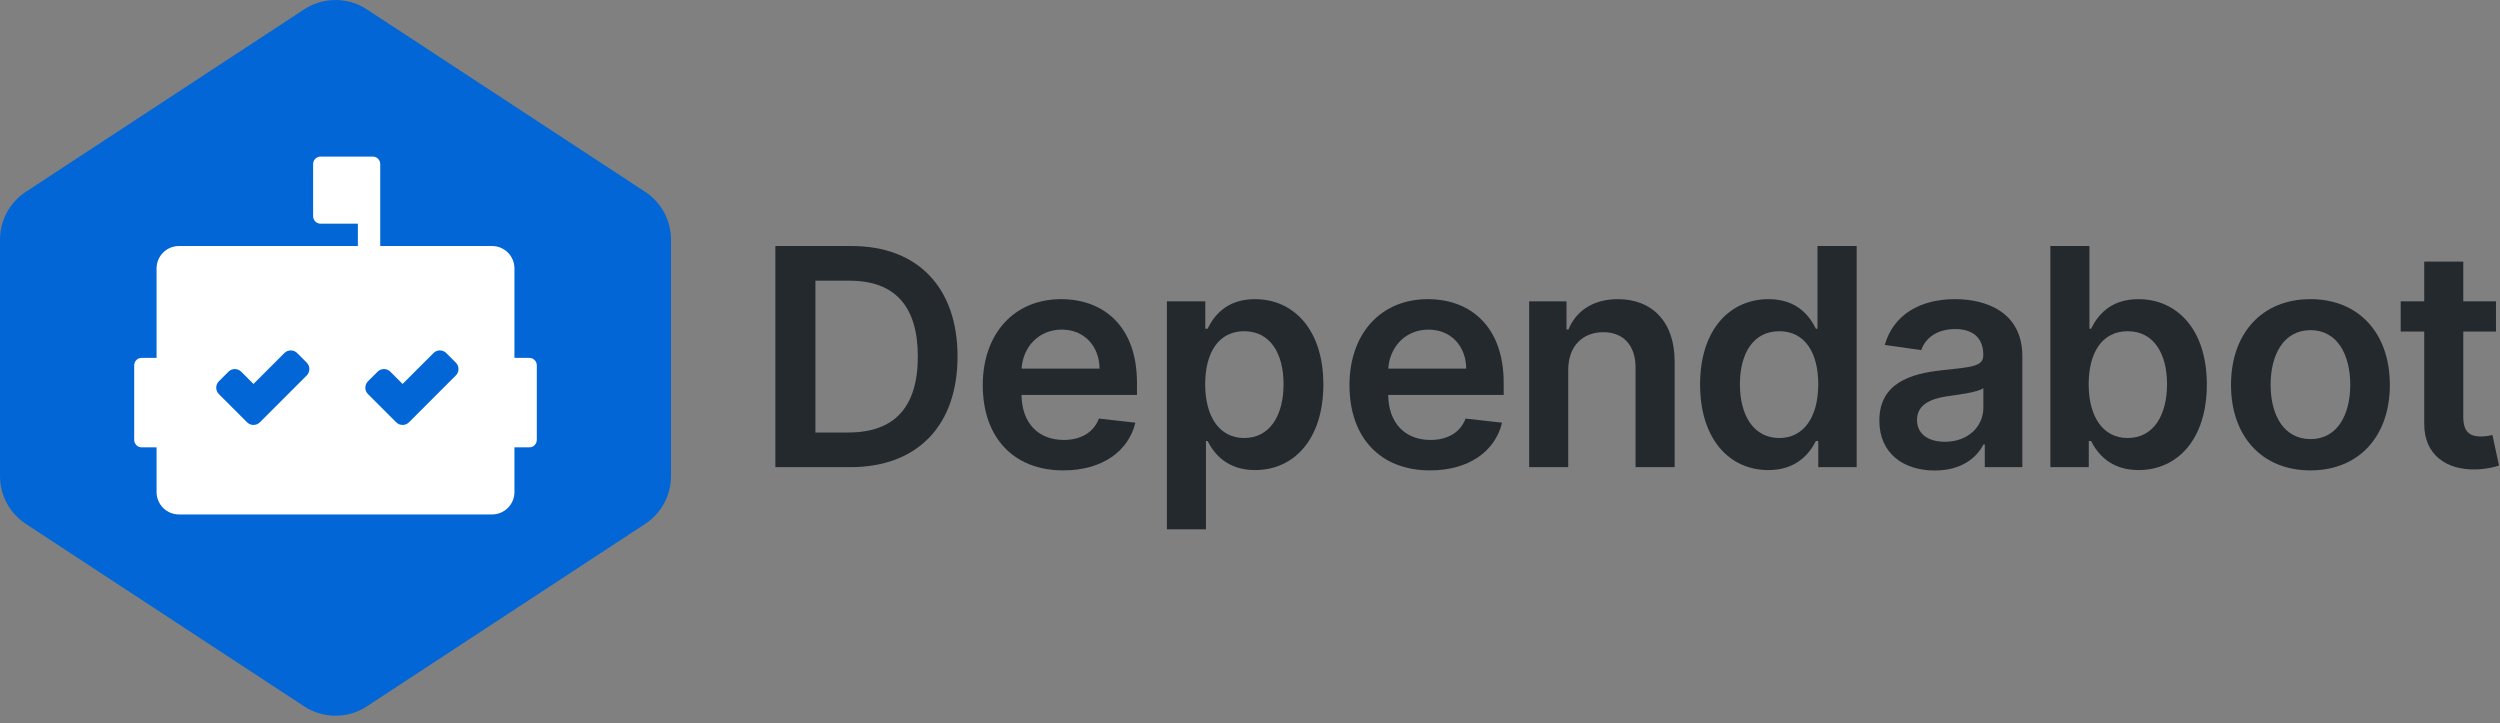 <svg xmlns="http://www.w3.org/2000/svg" width="197" height="57" fill="none" viewBox="0 0 197 57"><rect x="0" y="0" width="197" height="57" fill="#808080" stroke="none"/><path fill="#0366D6" d="M2.036 15.115L23.967 0.738C25.467 -0.246 27.408 -0.246 28.908 0.738L50.84 15.115C52.11 15.948 52.875 17.364 52.875 18.883V37.515C52.875 39.034 52.11 40.451 50.84 41.284L28.908 55.661C27.408 56.645 25.467 56.645 23.967 55.661L2.036 41.284C0.765 40.451 0 39.034 0 37.515V18.883C0 17.364 0.765 15.948 2.036 15.115Z"/><path fill="#fff" d="M28.2 19.387V17.625H25.262C24.938 17.625 24.675 17.362 24.675 17.038V12.925C24.675 12.601 24.938 12.338 25.262 12.338H29.375C29.7 12.338 29.962 12.601 29.962 12.925V19.387H38.775C39.748 19.387 40.538 20.177 40.538 21.15V28.2H41.712C42.037 28.2 42.3 28.463 42.3 28.788V34.663C42.3 34.987 42.037 35.25 41.712 35.25H40.538V38.775C40.538 39.748 39.748 40.538 38.775 40.538H14.1C13.127 40.538 12.338 39.748 12.338 38.775V35.25H11.162C10.838 35.25 10.575 34.987 10.575 34.663V28.788C10.575 28.463 10.838 28.2 11.162 28.2H12.338V21.15C12.338 20.177 13.127 19.387 14.1 19.387H28.2Z"/><path fill="#0366D6" d="M31.221 33.278C31.499 33.556 31.949 33.556 32.227 33.278L35.922 29.583C36.199 29.306 36.199 28.856 35.922 28.578L35.164 27.821C34.887 27.543 34.437 27.543 34.159 27.821L31.724 30.256L30.758 29.29C30.48 29.012 30.03 29.012 29.753 29.29L28.995 30.047C28.718 30.325 28.718 30.775 28.995 31.052L31.221 33.278Z"/><path fill="#0366D6" d="M19.471 33.278C19.749 33.556 20.199 33.556 20.477 33.278L24.172 29.583C24.449 29.306 24.449 28.856 24.172 28.578L23.414 27.821C23.137 27.543 22.687 27.543 22.409 27.821L19.974 30.256L19.008 29.29C18.73 29.012 18.28 29.012 18.003 29.29L17.245 30.047C16.968 30.325 16.968 30.775 17.245 31.052L19.471 33.278Z"/><path fill="#24292E" d="M67.001 36.812C72.308 36.812 75.454 33.528 75.454 28.083C75.454 22.655 72.308 19.387 67.121 19.387H61.1V36.812H67.001ZM64.255 34.081V22.119H66.942C70.48 22.119 72.325 24.093 72.325 28.083C72.325 32.09 70.48 34.081 66.849 34.081H64.255Z"/><path fill="#24292E" d="M83.786 37.067C86.83 37.067 88.922 35.578 89.466 33.307L86.592 32.983C86.175 34.089 85.155 34.668 83.828 34.668C81.838 34.668 80.52 33.358 80.495 31.12H89.594V30.176C89.594 25.59 86.838 23.573 83.624 23.573C79.882 23.573 77.442 26.322 77.442 30.354C77.442 34.455 79.848 37.067 83.786 37.067ZM80.503 29.044C80.597 27.377 81.83 25.973 83.666 25.973C85.435 25.973 86.626 27.266 86.643 29.044H80.503Z"/><path fill="#24292E" d="M91.951 41.712H95.029V34.753H95.157C95.642 35.706 96.653 37.042 98.899 37.042C101.977 37.042 104.281 34.6 104.281 30.295C104.281 25.939 101.909 23.573 98.89 23.573C96.586 23.573 95.625 24.96 95.157 25.905H94.978V23.744H91.951V41.712ZM94.969 30.278C94.969 27.742 96.058 26.1 98.04 26.1C100.089 26.1 101.144 27.845 101.144 30.278C101.144 32.728 100.072 34.515 98.04 34.515C96.075 34.515 94.969 32.813 94.969 30.278Z"/><path fill="#24292E" d="M112.681 37.067C115.726 37.067 117.818 35.578 118.362 33.307L115.488 32.983C115.071 34.089 114.05 34.668 112.724 34.668C110.734 34.668 109.416 33.358 109.39 31.12H118.49V30.176C118.49 25.59 115.734 23.573 112.52 23.573C108.778 23.573 106.338 26.322 106.338 30.354C106.338 34.455 108.744 37.067 112.681 37.067ZM109.399 29.044C109.493 27.377 110.726 25.973 112.562 25.973C114.331 25.973 115.522 27.266 115.538 29.044H109.399Z"/><path fill="#24292E" d="M123.576 29.155C123.576 27.266 124.716 26.177 126.34 26.177C127.93 26.177 128.882 27.223 128.882 28.968V36.812H131.961V28.491C131.969 25.36 130.184 23.573 127.488 23.573C125.532 23.573 124.188 24.509 123.593 25.964H123.44V23.744H120.498V36.812H123.576V29.155Z"/><path fill="#24292E" d="M139.35 37.042C141.595 37.042 142.607 35.706 143.092 34.753H143.279V36.812H146.306V19.387H143.219V25.905H143.092C142.624 24.96 141.663 23.573 139.358 23.573C136.34 23.573 133.967 25.939 133.967 30.295C133.967 34.6 136.271 37.042 139.35 37.042ZM140.209 34.515C138.176 34.515 137.105 32.728 137.105 30.278C137.105 27.845 138.16 26.1 140.209 26.1C142.19 26.1 143.279 27.742 143.279 30.278C143.279 32.813 142.173 34.515 140.209 34.515Z"/><path fill="#24292E" d="M152.463 37.076C154.513 37.076 155.738 36.114 156.299 35.017H156.401V36.812H159.36V28.066C159.36 24.611 156.545 23.573 154.054 23.573C151.307 23.573 149.198 24.799 148.518 27.181L151.392 27.589C151.699 26.696 152.566 25.93 154.071 25.93C155.5 25.93 156.282 26.662 156.282 27.947V27.998C156.282 28.883 155.355 28.925 153.05 29.172C150.516 29.444 148.093 30.201 148.093 33.145C148.093 35.714 149.972 37.076 152.463 37.076ZM153.263 34.812C151.979 34.812 151.06 34.225 151.06 33.094C151.06 31.911 152.09 31.418 153.467 31.222C154.275 31.112 155.891 30.907 156.29 30.584V32.124C156.29 33.579 155.117 34.812 153.263 34.812Z"/><path fill="#24292E" d="M161.57 36.812H164.597V34.753H164.776C165.261 35.706 166.272 37.042 168.518 37.042C171.596 37.042 173.9 34.6 173.9 30.295C173.9 25.939 171.528 23.573 168.509 23.573C166.205 23.573 165.243 24.96 164.776 25.905H164.648V19.387H161.57V36.812ZM164.588 30.278C164.588 27.742 165.677 26.1 167.659 26.1C169.708 26.1 170.762 27.845 170.762 30.278C170.762 32.728 169.691 34.515 167.659 34.515C165.694 34.515 164.588 32.813 164.588 30.278Z"/><path fill="#24292E" d="M182.062 37.067C185.889 37.067 188.321 34.37 188.321 30.329C188.321 26.279 185.889 23.573 182.062 23.573C178.235 23.573 175.803 26.279 175.803 30.329C175.803 34.37 178.235 37.067 182.062 37.067ZM182.079 34.6C179.962 34.6 178.924 32.711 178.924 30.32C178.924 27.93 179.962 26.015 182.079 26.015C184.162 26.015 185.2 27.93 185.2 30.32C185.2 32.711 184.162 34.6 182.079 34.6Z"/><path fill="#24292E" d="M196.684 23.744H194.107V20.613H191.029V23.744H189.175V26.126H191.029V33.392C191.012 35.85 192.798 37.059 195.111 36.991C195.987 36.965 196.591 36.795 196.922 36.684L196.403 34.277C196.234 34.319 195.885 34.396 195.502 34.396C194.728 34.396 194.107 34.123 194.107 32.881V26.126H196.684V23.744Z"/></svg>
